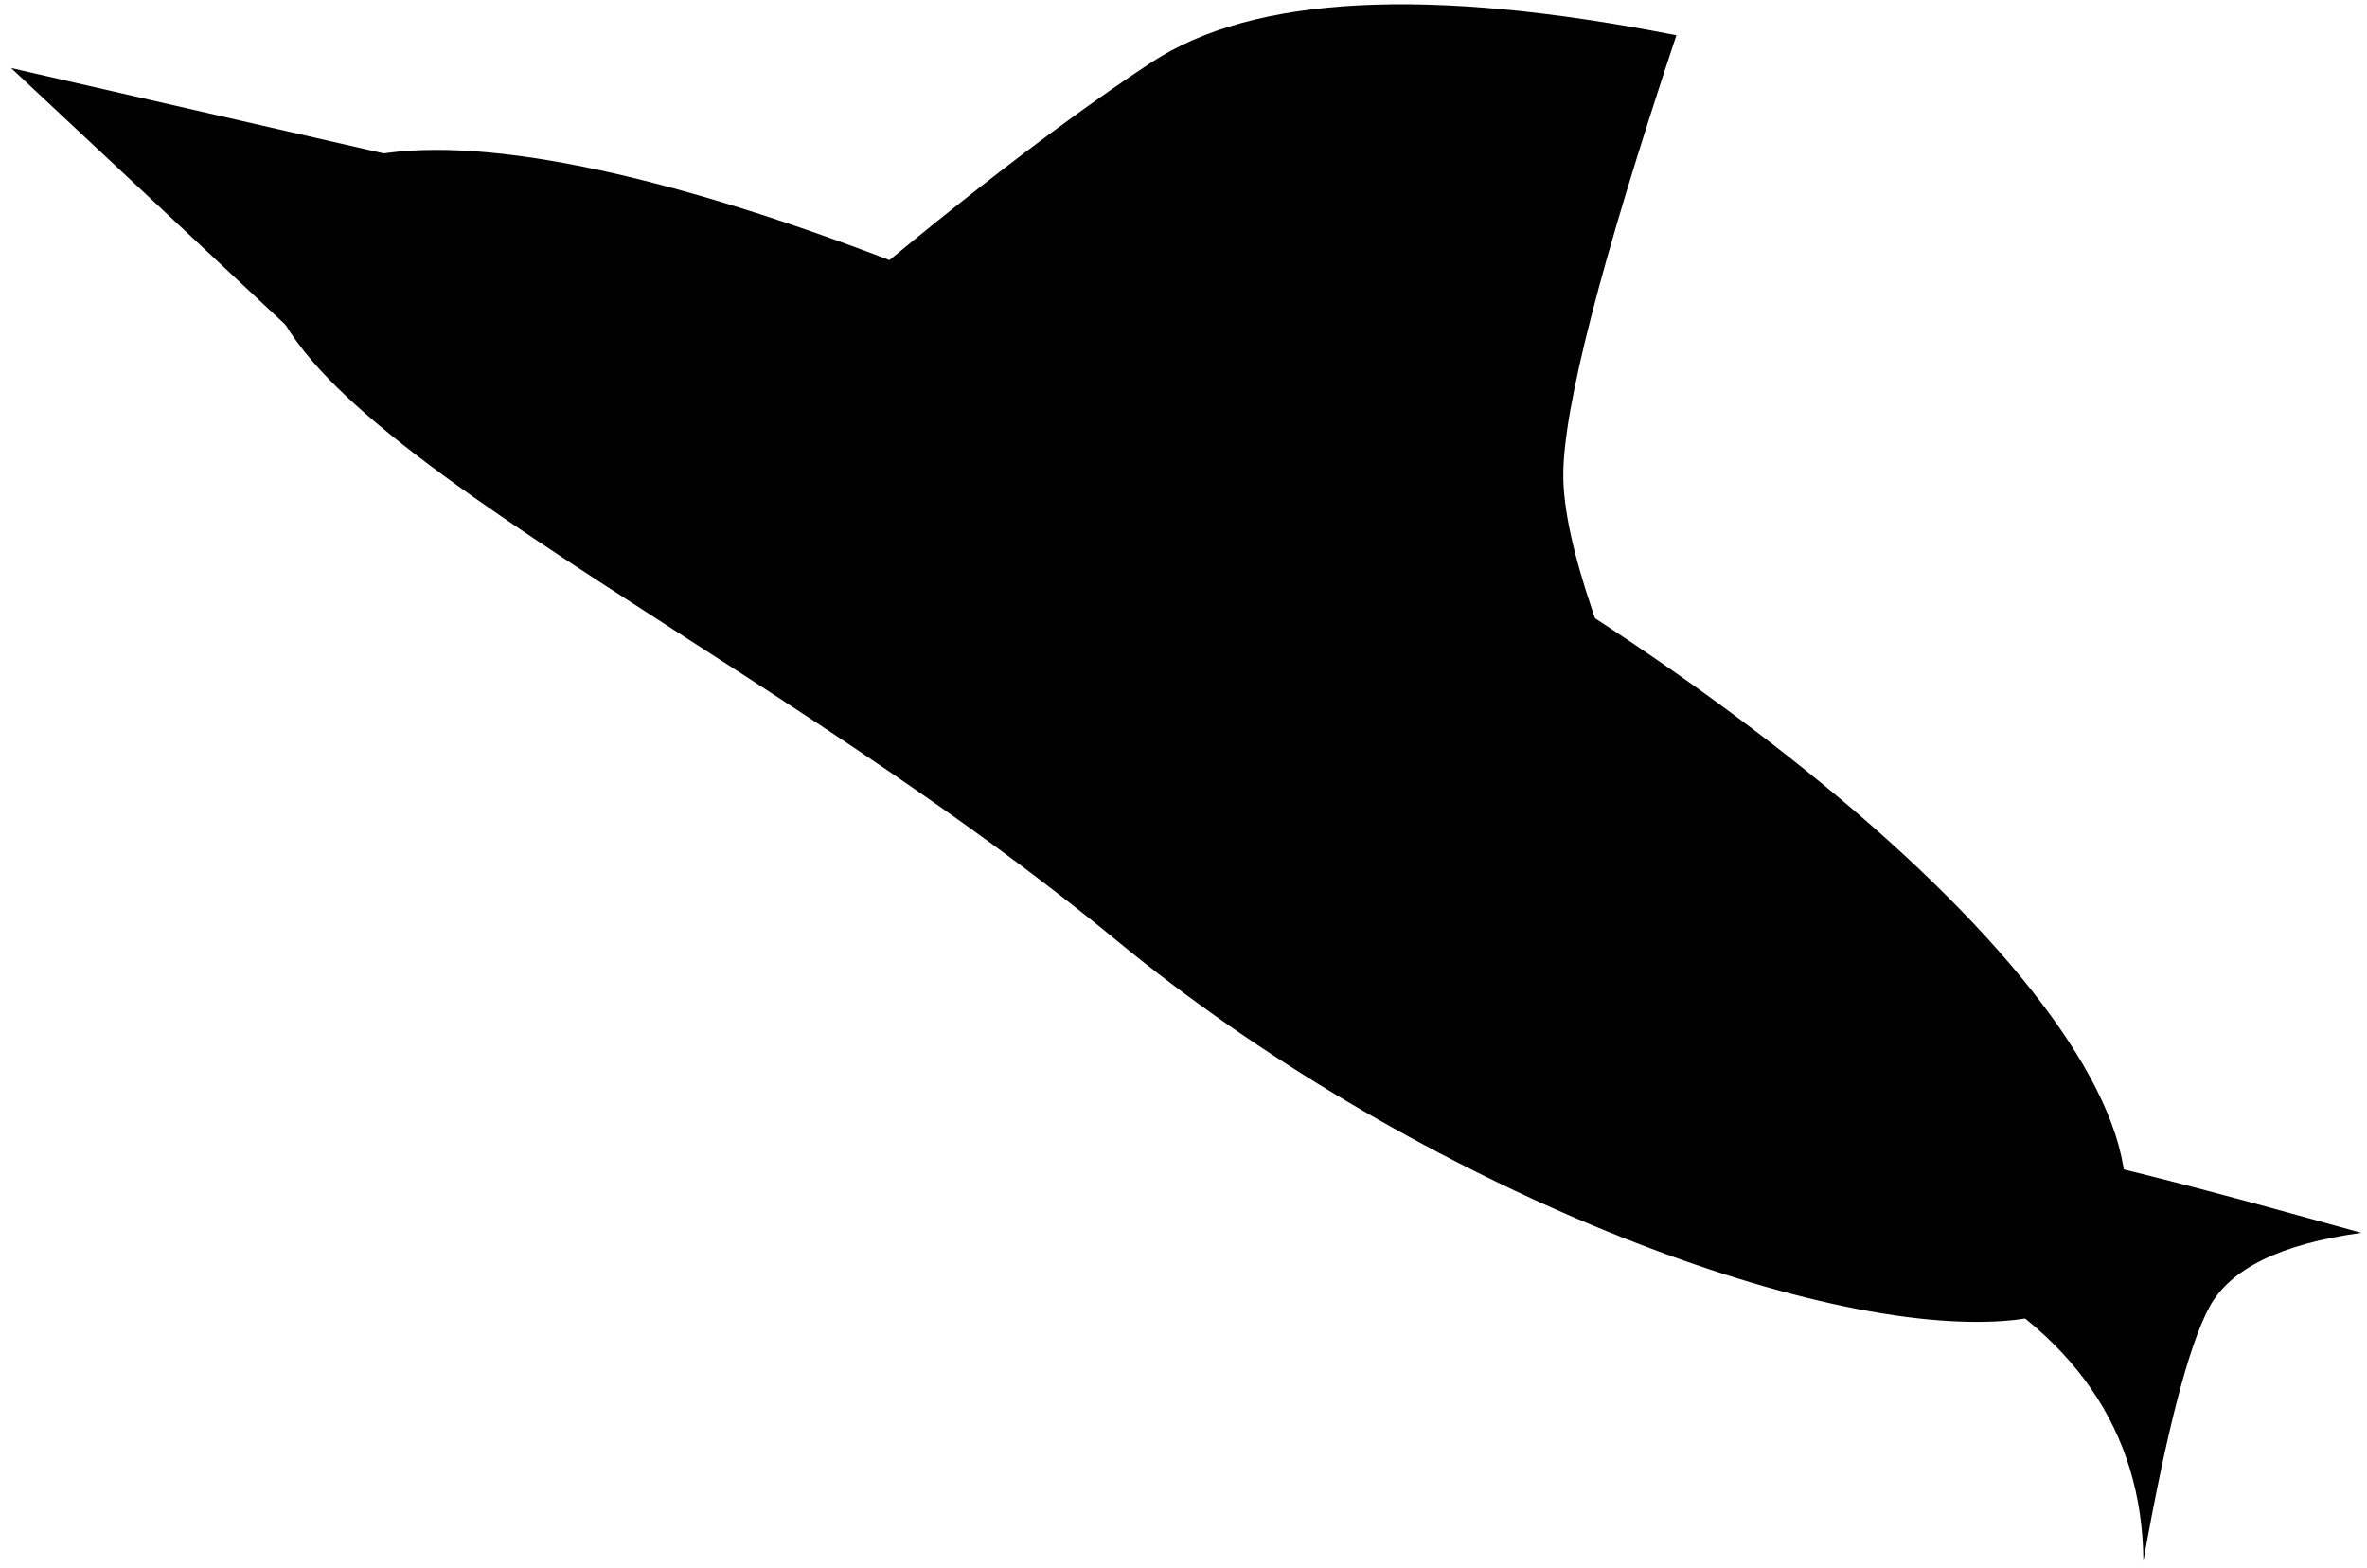 <?xml version="1.0" encoding="UTF-8"?>
<svg width="163px" height="108px" viewBox="0 0 163 108" version="1.1" xmlns="http://www.w3.org/2000/svg" xmlns:xlink="http://www.w3.org/1999/xlink">
    <!-- Generator: Sketch 50.2 (55047) - http://www.bohemiancoding.com/sketch -->
    <title>bird </title>
    <desc>Created with Sketch.</desc>
    <defs></defs>
    <g id="Page-1" stroke="none" stroke-width="1" fill="none" fill-rule="evenodd">
        <g id="Artboard" transform="translate(-12, -44)" fill="#000000">
            <g id="bird-" transform="translate(99.241, 76.953) scale(-1, 1) rotate(-27) translate(-99.241, -76.953) translate(8.241, 36.953)">
                <path d="M85.758,73.042 C118.99,65.679 156.936,68.68 159.803,56.563 C162.67,44.446 133.99,37 91.654,37 C49.319,37 15,47.647 15,60.773 C15,64.247 15.674,66.395 19.549,68.707 C31.524,75.851 60.651,78.604 85.758,73.042 Z" id="Oval"></path>
                <path d="M79.73,0 C96.482,4.751 106.935,10.775 111.09,18.071 C115.245,25.367 119.881,35.343 125,48 L55,48 C64.843,40.432 70.808,34.622 72.896,30.569 C74.985,26.517 77.263,16.327 79.73,0 Z" id="Triangle"></path>
                <path d="M29.108,33 C28.627,43.538 28.694,51.005 29.309,55.399 C30.205,61.807 34.67,66.382 34.53,72.152 C34.276,82.675 38.099,90.078 46,94.36 C37.328,91.562 31.484,90.163 28.469,90.163 C25.454,90.163 22.297,92.442 19,97 C20.922,88.255 22.348,82.193 23.278,78.815 C24.208,75.436 26.151,60.165 29.108,33 Z" id="Triangle-2" transform="translate(32.5, 65) rotate(89) translate(-32.5, -65) "></path>
                <polygon id="Triangle-2-Copy" transform="translate(164.89, 54.353) rotate(89) translate(-164.89, -54.353) " points="164.89 38.353 173.52 70.353 156.259 70.353"></polygon>
            </g>
        </g>
    </g>
</svg>